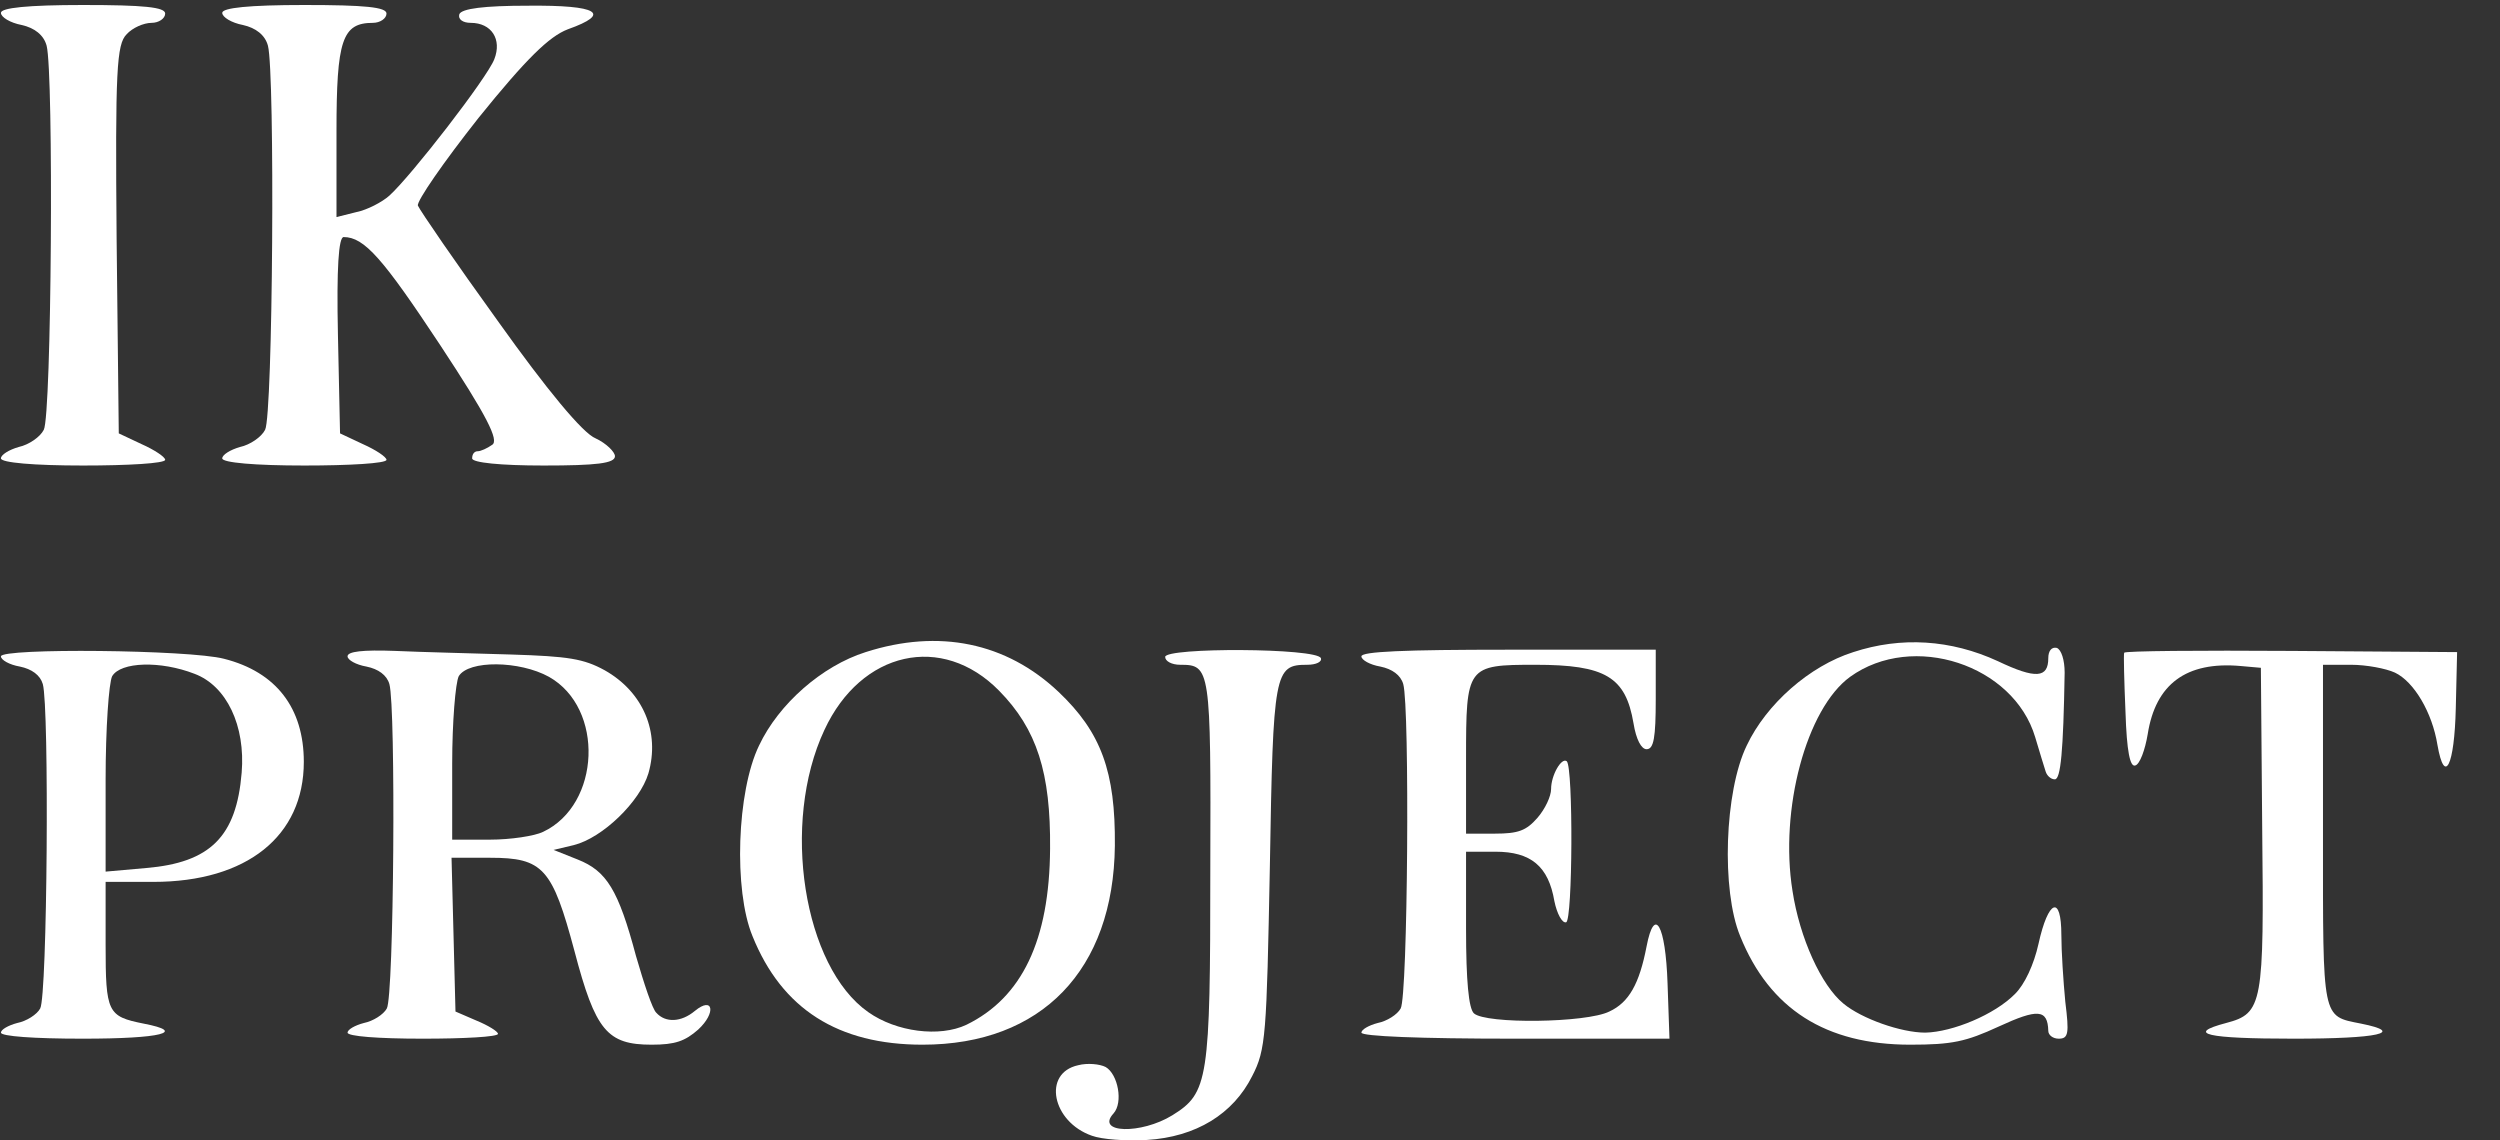 <svg width="57" height="26" viewBox="0 0 57 26" fill="none" xmlns="http://www.w3.org/2000/svg">
<rect x="0" y="0" width="57" height="26" fill="#333333" stroke="none"/>
<path d="M19.737 14.868C18.738 15.184 17.753 16.051 17.306 16.999C16.799 18.044 16.724 20.299 17.157 21.344C17.828 23.008 19.11 23.819 21.034 23.819C23.749 23.819 25.389 22.114 25.419 19.282C25.434 17.591 25.106 16.697 24.136 15.776C22.943 14.648 21.407 14.332 19.737 14.868ZM22.779 15.748C23.644 16.628 23.957 17.618 23.942 19.351C23.928 21.441 23.301 22.747 22.034 23.365C21.422 23.654 20.438 23.53 19.797 23.077C18.32 22.045 17.798 18.773 18.797 16.642C19.633 14.841 21.482 14.428 22.779 15.748Z" fill="white"/>
<path d="M42.256 14.868C41.257 15.184 40.273 16.051 39.825 16.999C39.318 18.044 39.244 20.299 39.676 21.344C40.347 23.008 41.63 23.819 43.554 23.819C44.508 23.819 44.822 23.75 45.567 23.407C46.462 22.994 46.686 23.008 46.701 23.503C46.701 23.599 46.805 23.682 46.939 23.682C47.163 23.682 47.178 23.558 47.089 22.843C47.044 22.375 46.999 21.688 46.999 21.317C46.999 20.395 46.701 20.506 46.477 21.523C46.373 21.99 46.164 22.444 45.94 22.664C45.478 23.132 44.523 23.53 43.897 23.544C43.345 23.544 42.45 23.228 42.033 22.884C41.526 22.472 41.033 21.386 40.869 20.313C40.571 18.457 41.183 16.161 42.182 15.432C43.614 14.401 45.91 15.157 46.402 16.807C46.507 17.151 46.611 17.508 46.641 17.591C46.671 17.687 46.76 17.769 46.85 17.769C46.984 17.769 47.044 17.137 47.074 15.336C47.074 15.047 46.999 14.813 46.895 14.772C46.775 14.745 46.701 14.841 46.701 15.006C46.701 15.46 46.417 15.487 45.552 15.075C44.478 14.58 43.345 14.511 42.256 14.868Z" fill="white"/>
<path d="M0.021 14.965C0.021 15.047 0.215 15.157 0.454 15.198C0.722 15.253 0.916 15.391 0.976 15.597C1.125 16.119 1.08 22.719 0.916 22.994C0.842 23.132 0.603 23.283 0.394 23.324C0.186 23.379 0.021 23.475 0.021 23.544C0.021 23.627 0.767 23.682 1.886 23.682C3.69 23.682 4.272 23.53 3.273 23.338C2.452 23.173 2.408 23.09 2.408 21.537V20.107H3.496C5.629 20.107 6.927 19.062 6.927 17.371C6.927 16.147 6.3 15.322 5.107 15.02C4.317 14.813 0.021 14.772 0.021 14.965ZM4.436 15.363C5.167 15.638 5.599 16.546 5.51 17.618C5.39 19.076 4.794 19.667 3.332 19.791L2.408 19.873V17.783C2.408 16.601 2.482 15.569 2.557 15.418C2.751 15.088 3.66 15.061 4.436 15.363Z" fill="white"/>
<path d="M7.924 14.964C7.924 15.047 8.118 15.157 8.356 15.198C8.625 15.253 8.819 15.391 8.878 15.597C9.027 16.119 8.983 22.719 8.819 22.994C8.744 23.132 8.505 23.283 8.297 23.324C8.088 23.379 7.924 23.475 7.924 23.544C7.924 23.627 8.61 23.682 9.639 23.682C10.579 23.682 11.354 23.64 11.354 23.572C11.354 23.517 11.13 23.379 10.862 23.269L10.385 23.063L10.34 21.303L10.295 19.557H11.175C12.383 19.557 12.592 19.791 13.099 21.688C13.576 23.503 13.845 23.819 14.859 23.819C15.396 23.819 15.619 23.737 15.918 23.475C16.335 23.09 16.261 22.705 15.843 23.049C15.53 23.31 15.172 23.324 14.963 23.09C14.874 23.008 14.68 22.417 14.501 21.798C14.098 20.285 13.83 19.859 13.174 19.598L12.622 19.378L13.084 19.268C13.74 19.103 14.59 18.278 14.784 17.632C15.053 16.697 14.665 15.776 13.785 15.281C13.308 15.02 12.965 14.964 11.652 14.923C10.787 14.896 9.594 14.868 9.013 14.841C8.267 14.813 7.924 14.854 7.924 14.964ZM12.517 15.432C13.785 16.147 13.695 18.347 12.383 18.966C12.189 19.062 11.637 19.144 11.175 19.144H10.31V17.412C10.31 16.463 10.385 15.569 10.459 15.418C10.683 15.047 11.846 15.061 12.517 15.432Z" fill="white"/>
<path d="M26.566 14.978C26.566 15.075 26.715 15.157 26.909 15.157C27.595 15.157 27.61 15.226 27.595 19.818C27.595 24.63 27.551 24.919 26.73 25.428C26.015 25.868 24.971 25.84 25.388 25.387C25.612 25.139 25.492 24.493 25.209 24.328C25.075 24.259 24.792 24.232 24.583 24.287C23.762 24.465 23.986 25.579 24.896 25.895C25.12 25.978 25.672 26.019 26.149 25.991C27.267 25.923 28.117 25.4 28.55 24.534C28.863 23.929 28.878 23.613 28.953 19.749C29.027 15.308 29.057 15.157 29.803 15.157C30.011 15.157 30.146 15.088 30.116 15.006C30.026 14.772 26.566 14.758 26.566 14.978Z" fill="white"/>
<path d="M31.04 14.965C31.04 15.047 31.234 15.157 31.473 15.198C31.741 15.253 31.935 15.391 31.994 15.597C32.144 16.119 32.099 22.719 31.935 22.994C31.86 23.132 31.622 23.283 31.413 23.324C31.204 23.379 31.04 23.475 31.04 23.544C31.04 23.627 32.352 23.682 34.545 23.682H38.064L38.02 22.417C37.975 21.083 37.721 20.643 37.542 21.578C37.378 22.43 37.14 22.857 36.692 23.063C36.17 23.324 33.874 23.352 33.605 23.104C33.486 22.994 33.426 22.362 33.426 21.179V19.419H34.097C34.903 19.419 35.305 19.749 35.44 20.547C35.499 20.835 35.619 21.055 35.708 21.028C35.857 20.987 35.872 17.508 35.723 17.357C35.604 17.261 35.365 17.673 35.365 17.989C35.365 18.154 35.231 18.443 35.052 18.649C34.798 18.938 34.619 19.007 34.083 19.007H33.426V17.302C33.426 15.185 33.441 15.157 35.007 15.157C36.603 15.157 37.065 15.432 37.244 16.491C37.304 16.862 37.423 17.082 37.542 17.082C37.706 17.082 37.751 16.821 37.751 15.941V14.813H34.396C32.009 14.813 31.04 14.855 31.04 14.965Z" fill="white"/>
<path d="M48.431 14.882C48.416 14.923 48.431 15.528 48.461 16.23C48.49 17.137 48.565 17.494 48.684 17.453C48.789 17.426 48.908 17.096 48.968 16.738C49.147 15.597 49.847 15.075 51.085 15.185L51.548 15.226L51.578 18.869C51.622 22.898 51.592 23.104 50.757 23.324C49.818 23.572 50.31 23.682 52.293 23.682C54.232 23.682 54.858 23.544 53.829 23.338C52.935 23.159 52.964 23.283 52.964 19.062V15.157H53.606C53.949 15.157 54.396 15.24 54.605 15.336C55.038 15.542 55.455 16.243 55.574 16.986C55.738 17.921 55.962 17.453 55.992 16.147L56.022 14.868L52.249 14.841C50.161 14.827 48.446 14.841 48.431 14.882Z" fill="white"/>
<path d="M0.021 0.293C0.021 0.391 0.233 0.521 0.494 0.57C0.787 0.635 0.998 0.798 1.063 1.042C1.226 1.661 1.177 9.474 0.998 9.8C0.917 9.963 0.656 10.142 0.428 10.191C0.201 10.256 0.021 10.37 0.021 10.451C0.021 10.549 0.77 10.614 1.894 10.614C2.919 10.614 3.766 10.565 3.766 10.484C3.766 10.419 3.521 10.256 3.228 10.126L2.708 9.881L2.659 5.454C2.626 1.595 2.659 1.009 2.887 0.782C3.017 0.635 3.277 0.521 3.456 0.521C3.619 0.521 3.766 0.423 3.766 0.309C3.766 0.163 3.277 0.114 1.894 0.114C0.624 0.114 0.021 0.179 0.021 0.293Z" fill="white"/>
<path d="M5.067 0.293C5.067 0.391 5.279 0.521 5.539 0.57C5.832 0.635 6.044 0.798 6.109 1.042C6.272 1.661 6.223 9.474 6.044 9.8C5.963 9.963 5.702 10.142 5.474 10.191C5.246 10.256 5.067 10.37 5.067 10.451C5.067 10.549 5.816 10.614 6.939 10.614C7.965 10.614 8.812 10.565 8.812 10.484C8.812 10.419 8.567 10.256 8.274 10.126L7.753 9.881L7.705 7.635C7.672 6.105 7.721 5.405 7.835 5.405C8.307 5.405 8.73 5.893 10.033 7.863C11.107 9.491 11.384 10.044 11.221 10.142C11.107 10.223 10.96 10.288 10.895 10.288C10.814 10.288 10.765 10.354 10.765 10.451C10.765 10.549 11.416 10.614 12.393 10.614C13.598 10.614 14.021 10.565 14.021 10.402C14.021 10.305 13.825 10.109 13.581 9.995C13.288 9.881 12.458 8.872 11.367 7.342C10.391 5.991 9.577 4.802 9.528 4.688C9.495 4.591 10.114 3.695 10.912 2.686C12.002 1.335 12.523 0.83 12.946 0.668C13.956 0.309 13.646 0.114 12.035 0.13C11.042 0.13 10.521 0.195 10.472 0.326C10.439 0.44 10.553 0.521 10.732 0.521C11.205 0.521 11.449 0.895 11.27 1.351C11.107 1.775 9.381 4.005 8.877 4.461C8.714 4.607 8.372 4.786 8.128 4.835L7.672 4.949V2.995C7.672 0.912 7.802 0.521 8.502 0.521C8.665 0.521 8.812 0.423 8.812 0.309C8.812 0.163 8.323 0.114 6.939 0.114C5.67 0.114 5.067 0.179 5.067 0.293Z" fill="white"/>
</svg>
